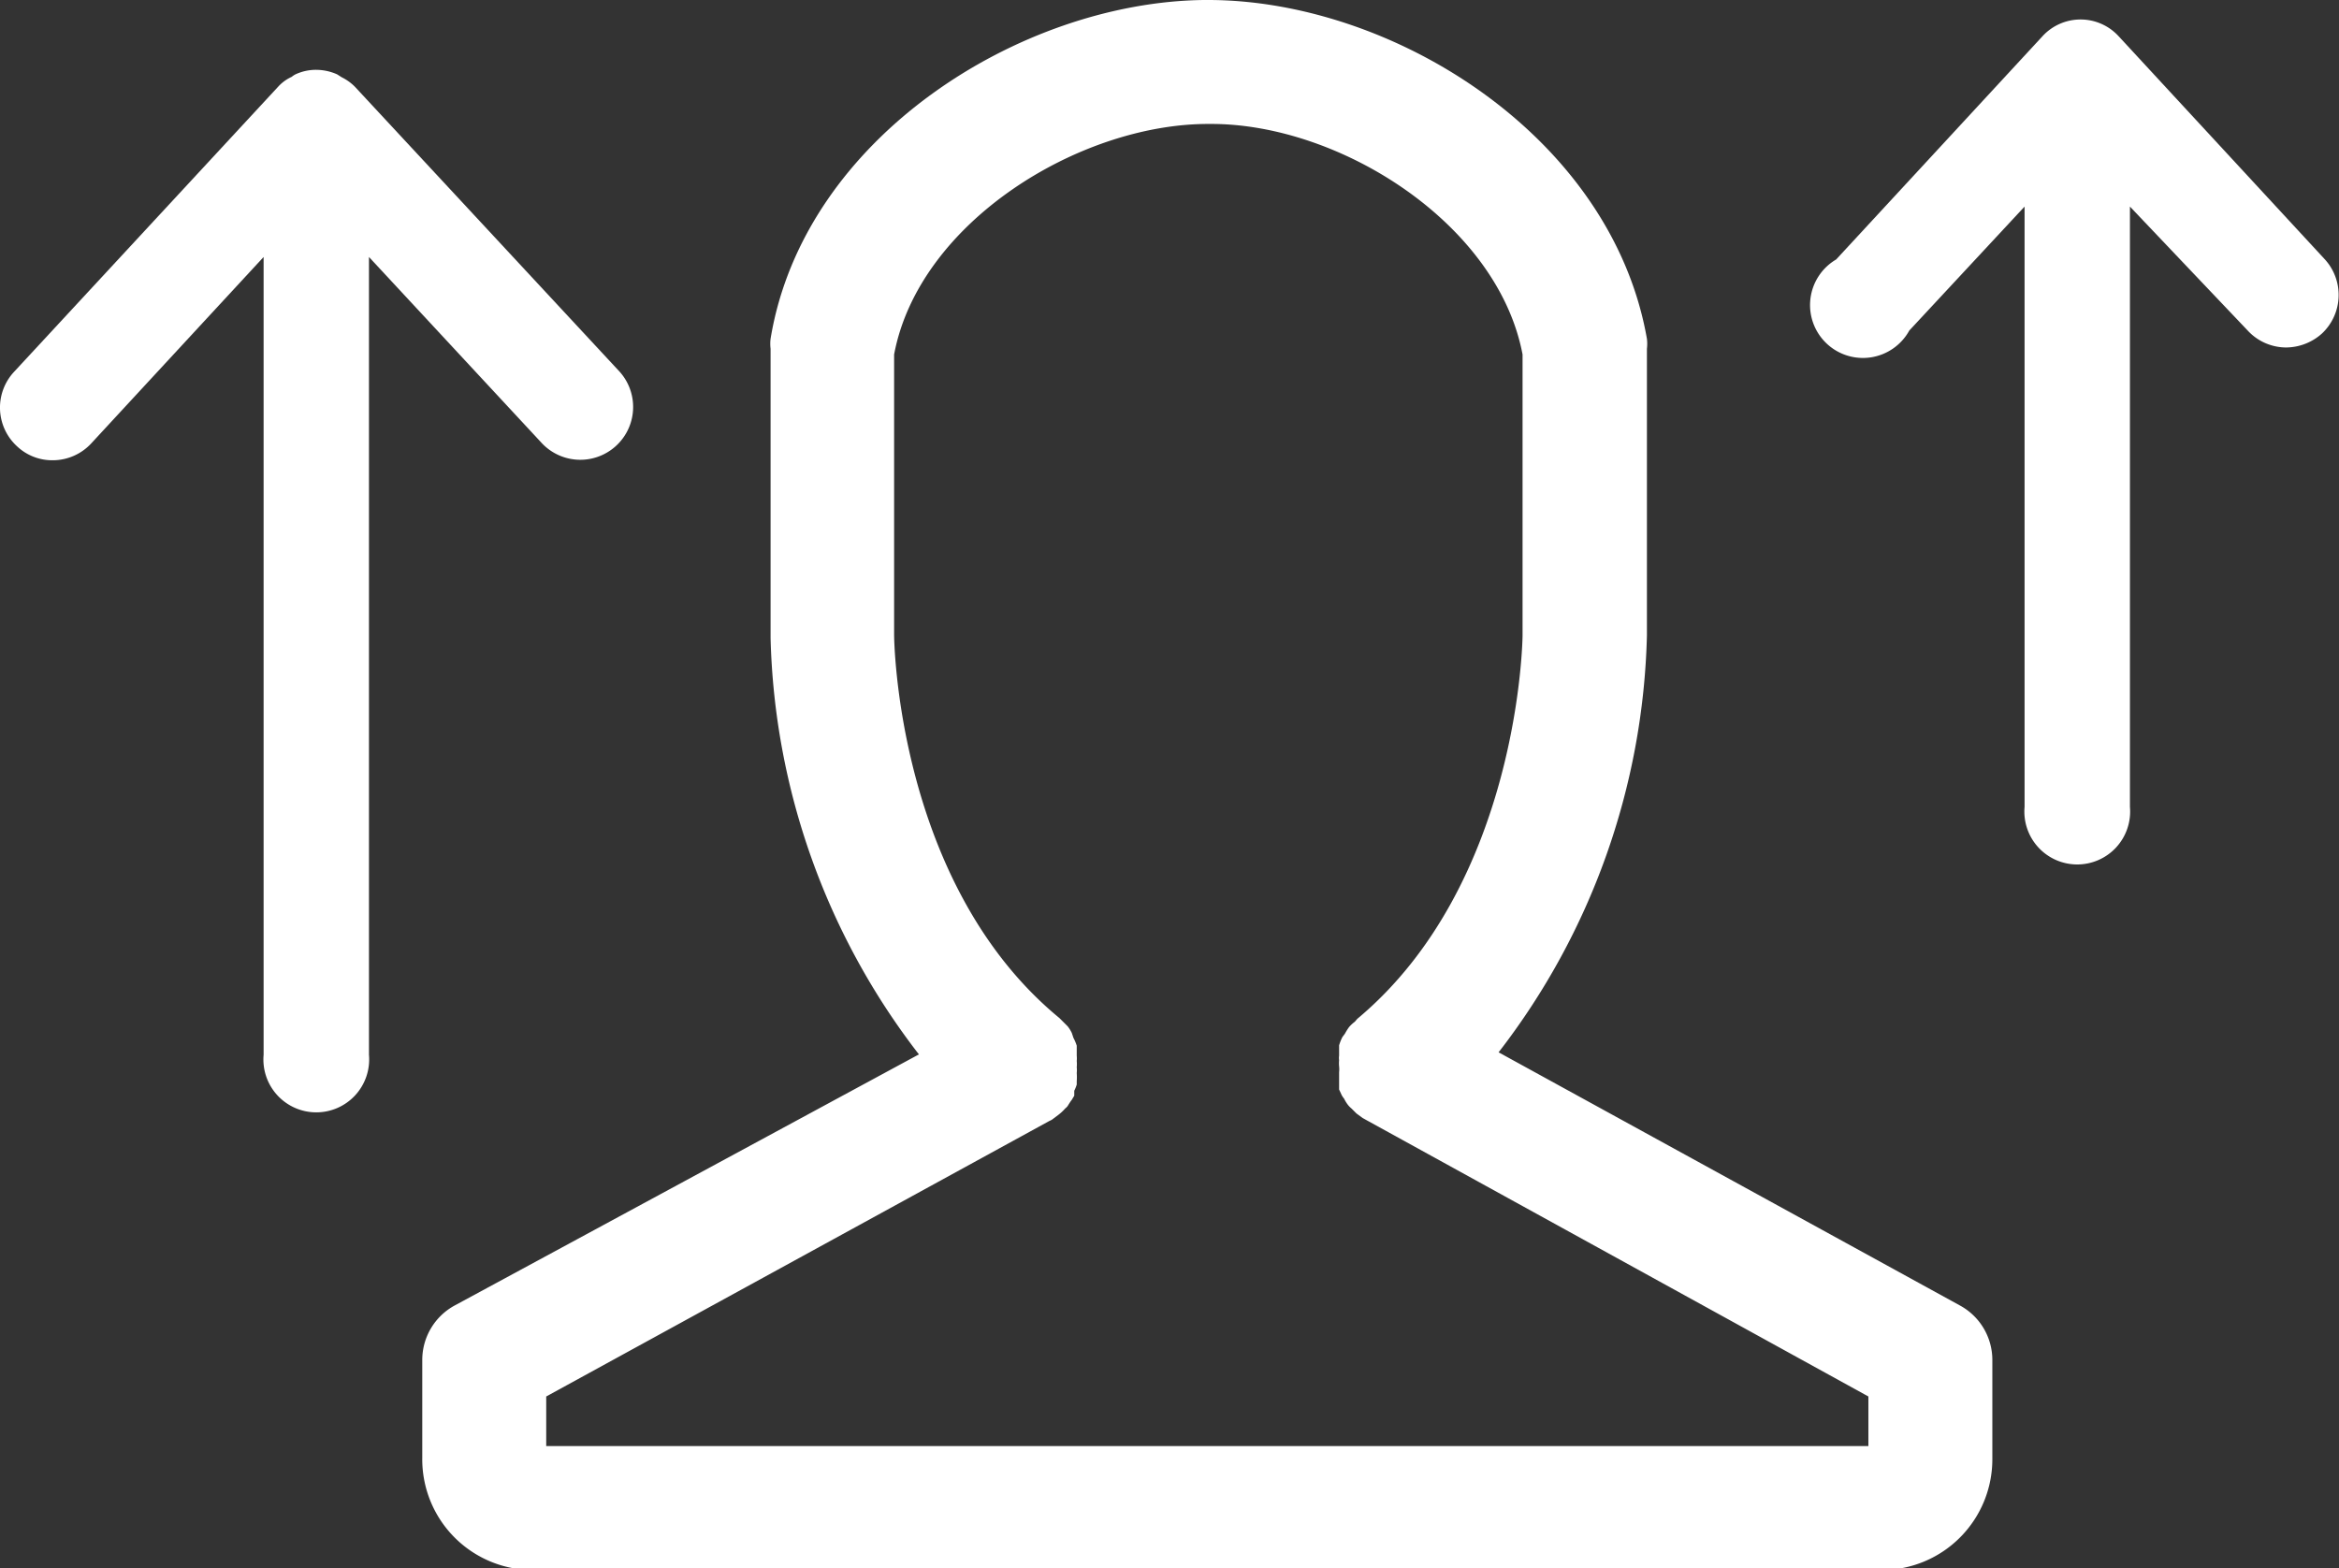 <svg xmlns="http://www.w3.org/2000/svg" viewBox="0 0 56.61 37.96"><rect x="0" y="0" width="56.61" height="37.96" fill="#333333" stroke="none"/><defs><style>.cls-1{fill:#fff;}</style></defs><g id="レイヤー_2" data-name="レイヤー 2"><g id="レイヤー_1-2" data-name="レイヤー 1"><path class="cls-1" d="M47.44,31.6,36.27,25.47a17.16,17.16,0,0,0,3.59-10.09V8.44a1,1,0,0,0,0-.24C39,3.29,33.7,0,29.24,0h-.1C24.7.05,19.45,3.33,18.65,8.2a1,1,0,0,0,0,.24v7a17.16,17.16,0,0,0,3.59,10.08L11,31.6a1.5,1.5,0,0,0-.78,1.31v2.37A2.68,2.68,0,0,0,12.92,38H45.56a2.68,2.68,0,0,0,2.66-2.68V32.91A1.5,1.5,0,0,0,47.44,31.6ZM45.22,35h-32V33.8L25.4,27.13a.33.33,0,0,0,.1-.06l.12-.09a1.14,1.14,0,0,0,.16-.15.34.34,0,0,0,.06-.06h0s.06-.1.1-.15l.06-.1,0-.12a.94.94,0,0,0,.06-.15s0,0,0-.08a1.38,1.38,0,0,0,0-.2.65.65,0,0,0,0-.14.75.75,0,0,0,0-.15.69.69,0,0,0,0-.13l0-.15,0-.09a1.08,1.08,0,0,0-.08-.19h0L25.94,25a.86.86,0,0,0-.1-.16l-.12-.12-.08-.08c-3.95-3.25-4-9.21-4-9.27V8.58C22.24,5.38,26.12,3,29.24,3h.08c3.11,0,6.93,2.41,7.53,5.58v6.8c0,.06-.07,6-4,9.28l-.06.07a.86.86,0,0,0-.14.13,1.4,1.4,0,0,0-.1.16l-.06.08h0a1.19,1.19,0,0,0-.08.2l0,.07,0,.18a.36.36,0,0,0,0,.11.76.76,0,0,0,0,.15.66.66,0,0,1,0,.14c0,.06,0,.12,0,.18s0,.07,0,.1,0,.09,0,.14l.06.13a.47.47,0,0,0,.06.09.86.86,0,0,0,.1.16h0a.6.6,0,0,0,.08.08l.12.12.15.11.09.05,0,0h0L45.22,33.8Z"/><path class="cls-1" d="M13.09,10.7A1.27,1.27,0,1,0,15,9L8.59,2.1h0a1.18,1.18,0,0,0-.32-.23L8.16,1.8a1.26,1.26,0,0,0-.51-.11,1.18,1.18,0,0,0-.5.11.47.47,0,0,0-.09.06,1,1,0,0,0-.32.23s0,0,0,0L.34,9a1.27,1.27,0,0,0,.07,1.8,1.24,1.24,0,0,0,.87.34,1.27,1.27,0,0,0,.93-.41L6.38,6.22V25.53a1.28,1.28,0,1,0,2.55,0V6.22Z"/><path class="cls-1" d="M56.27,6.28l-5-5.41h0a1.25,1.25,0,0,0-1.83,0h0l-5,5.41A1.28,1.28,0,1,0,46.21,8L49,5V19.53a1.28,1.28,0,1,0,2.55,0V5L54.4,8a1.27,1.27,0,0,0,.93.41,1.31,1.31,0,0,0,.87-.34A1.28,1.28,0,0,0,56.27,6.28Z"/></g></g></svg>